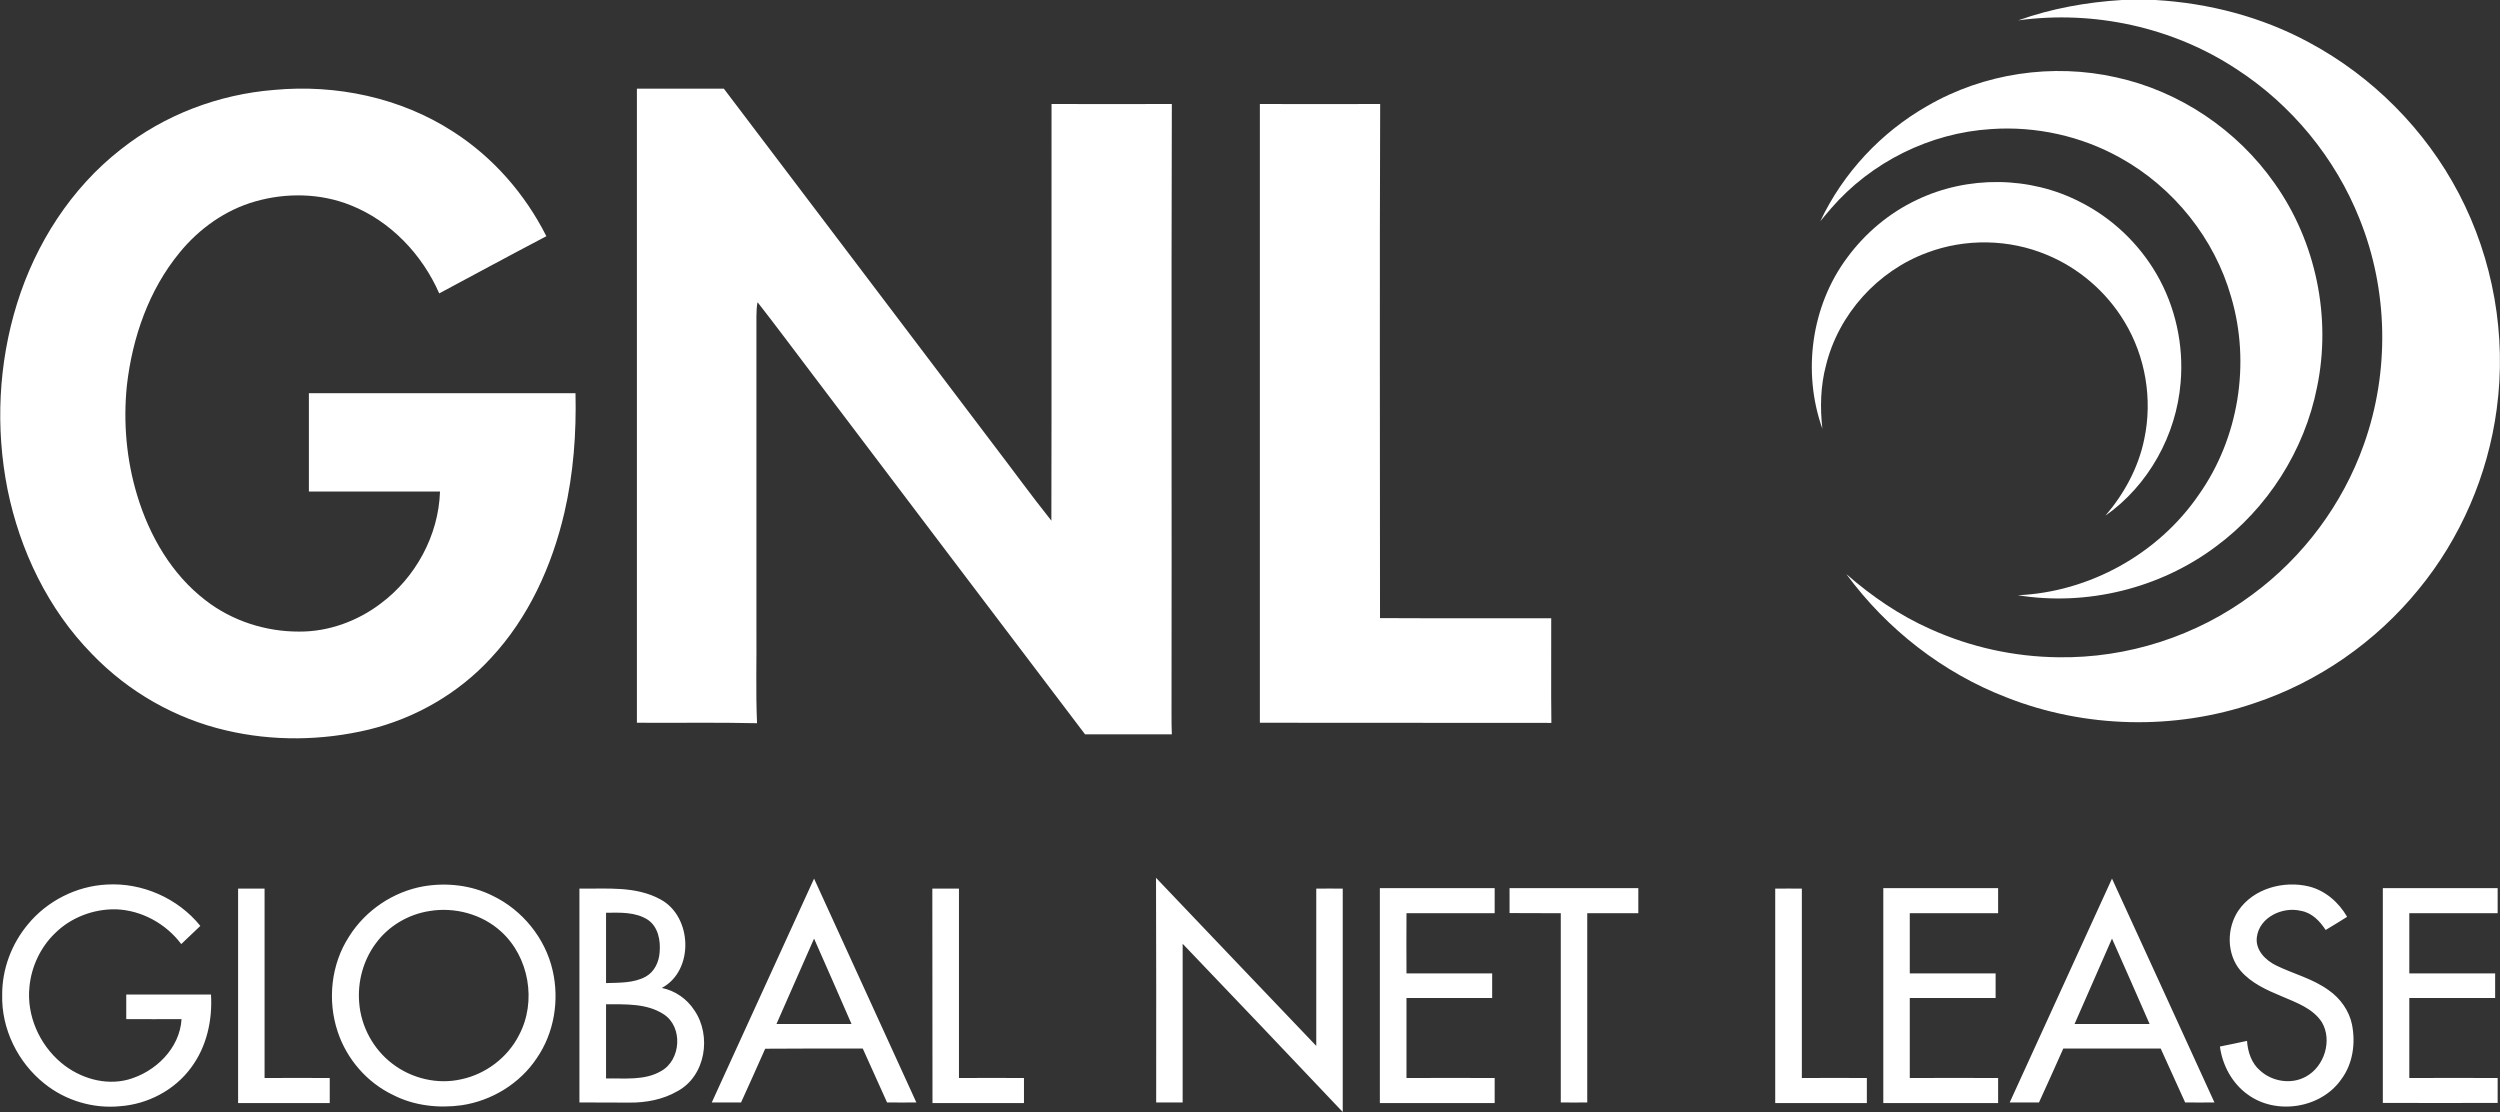 <svg version="1.2" xmlns="http://www.w3.org/2000/svg" viewBox="0 0 1596 710" width="1596" height="710">
	<rect x="0" y="0" width="1596" height="710" fill="#333333" stroke="none"/>
	<title>GNL_logo_clr (1)-svg</title>
	<style>
		.s0 { fill: #ffffff } 
	</style>
	<g id="#0f75bcff">
		<path id="Layer" class="s0" d="m1354.6 0h21.4c34.2 2 68 10.8 98.1 27.1 40.5 21.7 74.3 55.7 95.6 96.4 22 41.9 30.6 90.8 24.2 137.7-5.6 42-23 82.4-49.9 115.1-27.2 33.4-63.9 59-104.8 72.6-51 17.4-108.1 16.1-158.3-3.7-40.7-15.7-76.4-43.6-102.2-78.7 16.2 14.2 34.2 26.5 53.9 35.2 25.5 11.5 53.4 17.6 81.4 17.9 44.1 0.7 88.3-13.5 123.7-39.9 32.6-23.9 57.9-57.8 71.4-96 16.5-46.2 15.6-98.3-2.7-143.8-15.5-39.1-43.5-73.1-78.8-95.9-40.6-26.7-91-37.6-139.2-31 21.3-7.6 43.7-11.6 66.2-13z"/>
		<path id="Layer" class="s0" d="m175 57.4c39.5-3.7 80.7 4.9 114.2 26.6 25.5 16.3 46 39.8 59.6 66.8-22.9 12-45.6 24.3-68.4 36.5-10.9-24.9-31.1-46.2-56.6-56.3-19.2-7.7-41-8.1-60.9-2.4-19 5.4-35.8 17.4-48.2 32.6-19.7 23.9-30.2 54.3-33.7 84.9-2.4 23.5-0.3 47.5 6.6 70.2 7.8 25.8 22 50.4 43.7 67 16.9 13.1 38.4 20 59.8 19.9 18.6 0.1 37-6.6 51.8-17.8 22.4-16.6 37.1-43.6 38-71.6-27.9 0-55.8 0-83.7 0q0-31.4 0-62.8 85.1 0 170.2 0c0.6 25.6-1.3 51.3-7.1 76.3-7.9 34-22.9 67.1-46.9 92.8-20.7 22.6-48.4 38.5-78.1 45.7-29.8 7.1-61.2 7.5-90.9 0.5-32.5-7.5-62.5-24.7-85.6-48.7-28.1-28.6-46.1-66.2-54-105.2-7.8-39.3-5.8-80.5 6.1-118.7 11.9-38.2 34.5-73.6 66.3-98.4 27.8-22 62.4-35.1 97.8-37.9zm231.6-0.8q27.7 0 55.5 0c57.5 75.8 114.9 151.7 172.3 227.5 12.3 16.1 24.2 32.5 36.8 48.3 0.2-88.6 0-177.3 0.1-266 25.6 0 51.2 0.1 76.8 0-0.4 130.1 0 260.1-0.2 390.1 0 4.1 0 8.2 0.2 12.3-18.5 0-37 0-55.4 0-58.3-76.8-116.5-153.8-174.7-230.7-11.5-15.1-22.7-30.3-34.4-45.2-0.5 2.9-0.7 5.9-0.7 8.9 0 66.4 0 132.9 0 199.3 0.2 20.2-0.5 40.4 0.4 60.6-25.6-0.6-51.2-0.1-76.7-0.3q0-202.4 0-404.8zm397.7 9.8c25.6 0 51.2 0.1 76.8 0-0.4 109.4-0.1 218.8-0.1 328.2 36.4 0.2 72.8 0 109.3 0.1 0.1 22.2-0.2 44.5 0.1 66.8q-93.1-0.1-186.1-0.1 0-197.5 0-395z"/>
	</g>
	<g id="#084169bf">
		<path id="Layer" class="s0" d="m1230.3 67.7c36.1-21 80.1-27.5 120.8-18.3 40.5 8.9 77.1 33.6 100.9 67.5 26.5 37.3 36.5 85.6 27.2 130.3-8 40.4-31.6 77.4-64.7 101.8-35.7 26.7-82.3 38.1-126.3 31 45.7-2 89.6-26.4 115.4-64 25.6-36.1 33.3-83.9 20.8-126.3-10.6-37.5-36.8-70.1-70.9-89-24.9-13.9-53.9-20.3-82.4-18.3-39 2.4-76.6 21.1-102.1 50.6-2.4 2.7-4.6 5.5-6.9 8.2 14.5-30.7 38.7-56.7 68.2-73.5z"/>
	</g>
	<g id="#000000ff">
		<path id="Layer" fill-rule="evenodd" class="s0" d="m738 560.4c34.1 35.7 68.1 71.6 102.3 107.3 0-33.5 0-67 0-100.4q8.4-0.1 16.9 0c0 47.5 0 95 0 142.6-34-35.9-68-71.7-102.2-107.4 0 33.8 0 67.6 0 101.3q-8.5 0-16.9 0c0-47.8 0.1-95.6-0.1-143.4zm-283.6 143.4q32.6-71.4 65.3-142.9c21.8 47.6 43.5 95.3 65.3 142.9q-9.4 0.1-18.7 0-7.8-17.2-15.5-34.4c-20.8 0-41.5-0.1-62.3 0.1-5 11.5-10.3 22.9-15.4 34.3q-9.4 0-18.7 0zm41.3-50.1q24 0 47.9 0c-7.9-18.2-15.9-36.4-23.9-54.5q-12 27.2-24 54.5zm787.3 50.1q32.7-71.4 65.3-142.9c21.9 47.6 43.6 95.3 65.4 142.9q-9.4 0.1-18.7 0-7.8-17.2-15.6-34.4c-20.7 0-41.5-0.1-62.2 0-5.1 11.5-10.3 23-15.5 34.4q-9.3 0-18.7 0zm41.4-50.1q24 0 47.9 0c-8-18.2-15.9-36.4-24-54.5q-12 27.2-23.9 54.5zm-1306.5-63.7c12.3-14.9 30.9-24.3 50.1-25.3 22.7-1.4 45.6 8.7 59.9 26.4q-6.1 5.8-12.2 11.6c-9.7-13-25.3-21.6-41.6-22.2-14.4-0.3-28.9 5.2-39.1 15.4-9.2 8.9-15 21.3-16.2 34.1-1.9 18.2 6.3 36.8 20.3 48.5 11.6 9.7 27.8 14.7 42.7 10.7 17.4-4.8 33-19.9 34.1-38.6-11.8 0.1-23.6 0-35.3 0q0-7.8 0-15.7 27.1 0 54.1 0c1 16.5-2.8 33.5-12.8 46.8-10.5 14.3-27.6 23.2-45.2 24.5-17.2 1.7-34.9-3.6-48.3-14.4-17-13.5-27.6-35-27-56.8-0.1-16.3 6-32.5 16.5-45zm252.6-24.2c14.9-2.5 30.6-0.7 44.1 6.1 18.9 9.1 33.5 27 38.2 47.6 4.4 19 1 39.9-10.1 56-10.8 16.3-28.9 27.3-48.1 30.1-14.7 2-30.2 0.3-43.5-6.5-16.7-7.9-29.7-22.9-35.5-40.4-6.7-20-4.3-43.1 7.3-60.9 10.5-16.7 28.2-28.6 47.6-32zm3.7 15.8c-13.6 2.1-26.3 9.6-34.4 20.8-7.9 10.7-11.6 24.3-10.5 37.6 1.1 15.2 9 29.8 21.1 39 12.3 9.5 28.9 13.5 44.1 10 15.7-3.3 29.7-14 36.9-28.3 11.3-21.3 6.4-49.8-11.5-66-12.1-11.1-29.6-15.8-45.7-13.1zm1154.8-0.3c9.6-14.1 28.8-19.3 45-15.4 10.5 2.6 19.1 10.2 24.4 19.4-4.5 2.9-9.1 5.6-13.7 8.4-3.7-5.7-8.8-11-15.7-12.2-11.6-2.9-26.5 3.9-28.2 16.6-1.2 8.3 5.5 15 12.4 18.3 11.1 5.4 23.4 8.4 33.5 15.8 7.3 5.1 13 13 14.8 21.8 2.4 11.9 0.6 25.1-6.8 35-12.9 18.6-41.6 23.1-59.8 9.7-9.9-7.1-16.1-18.6-17.7-30.6 5.8-1.2 11.5-2.3 17.3-3.6 0.5 7 2.8 14.2 8.3 18.9 7.7 7.1 20 9.1 29.3 3.9 11.8-6.4 17-23.1 10.2-34.7-5.8-8.9-16.2-12.5-25.5-16.5-9.6-4-19.6-8.4-26.5-16.5-8.9-10.6-8.9-27-1.3-38.3zm-1277-14q8.4 0 16.9 0 0 60.4 0 120.9 20.8-0.1 41.6 0 0 7.9 0 16-29.3 0-58.5 0 0-68.5 0-136.9zm217.9 0c17.4 0.2 36-1.8 51.8 6.9 20.3 10.9 21.6 45.4 0.8 56.5 8.5 1.7 16.1 7 20.8 14.3 11.1 16.2 7.2 41.9-10.8 51.6-9.3 5.4-20.2 7.4-30.8 7.3-10.6-0.1-21.2 0-31.8-0.1q0-68.2 0-136.5zm17 15.4q0 22.4 0 44.9c8.5-0.3 17.6 0.1 25.3-4.1 5.6-3.1 8.5-9.4 8.9-15.5 0.7-7.5-0.9-16.3-7.5-20.8-7.9-5.1-17.7-4.6-26.7-4.5zm0 58.4q0 23.7 0 47.4c11.7-0.3 24.5 1.5 35.1-4.7 12.9-7.1 14.1-28.3 1.7-36.3-10.9-7.1-24.5-6.3-36.8-6.4zm208.3-73.8q8.5 0 17 0 0 60.4 0 120.9 20.8-0.1 41.5 0 0 7.9 0 16-29.2 0-58.4 0 0-68.5-0.1-136.9zm285.7-0.3q36.7 0 73.3 0 0 8 0 16-28.2 0-56.3 0-0.1 19.2 0 38.4 27.3 0 54.7 0 0 7.8 0 15.7-27.4 0-54.7 0 0 25.5 0 51.1 28.1-0.1 56.3 0 0 7.9 0 16-36.6 0-73.3 0 0-68.6 0-137.2zm82.8 0q41.1 0 82.2 0 0 8 0 16-16.3 0-32.6 0 0 60.4 0 120.8-8.5 0.1-16.9 0 0-60.4 0-120.8c-10.9-0.1-21.8 0-32.7-0.1q0-8 0-15.9zm169.6 0.3q8.5-0.1 17 0 0 60.4 0 120.9 20.7-0.1 41.5 0 0 7.9 0 16-29.2 0-58.5 0 0-68.5 0-136.9zm69-0.3q36.6 0 73.3 0 0 8 0 16-28.2 0-56.4 0 0 19.2 0 38.4 27.4 0 54.8 0 0 7.8 0 15.7-27.4 0-54.8 0 0 25.5 0 51.1 28.2-0.1 56.4 0 0 7.9 0 16-36.7 0-73.3 0 0-68.6 0-137.2zm318.9 0q36.6 0 73.3 0 0 8 0 16-28.2 0-56.4 0 0 19.2 0 38.4 27.4 0 54.8 0 0 7.8 0 15.7-27.4 0-54.8 0 0 25.5 0 51.1 28.2-0.1 56.4 0 0 8 0 15.9-36.7 0.1-73.3 0 0-68.5 0-137.1z"/>
	</g>
	<g id="#041d2f80">
		<path id="Layer" class="s0" d="m1223.7 127.6c32.5-15.6 72.2-15.2 104.2 1.3 20.3 10.2 37.4 26.4 48.8 46 12.1 20.8 17.5 45.4 15.4 69.4-2.7 33.4-20.5 65.6-48 84.9 12-14 21.1-30.7 24.8-48.9 5.4-25.4 0.8-52.8-12.7-75-11.5-19.1-29.2-34.3-49.7-42.7-24-10-51.8-10.5-76.2-1.3-31.6 11.6-56.6 39.3-64.6 72-3.5 13.2-3.8 26.9-2.3 40.4-12.9-36.2-7.1-78.5 15.9-109.3 11.5-15.6 26.8-28.5 44.4-36.8z"/>
	</g>
</svg>